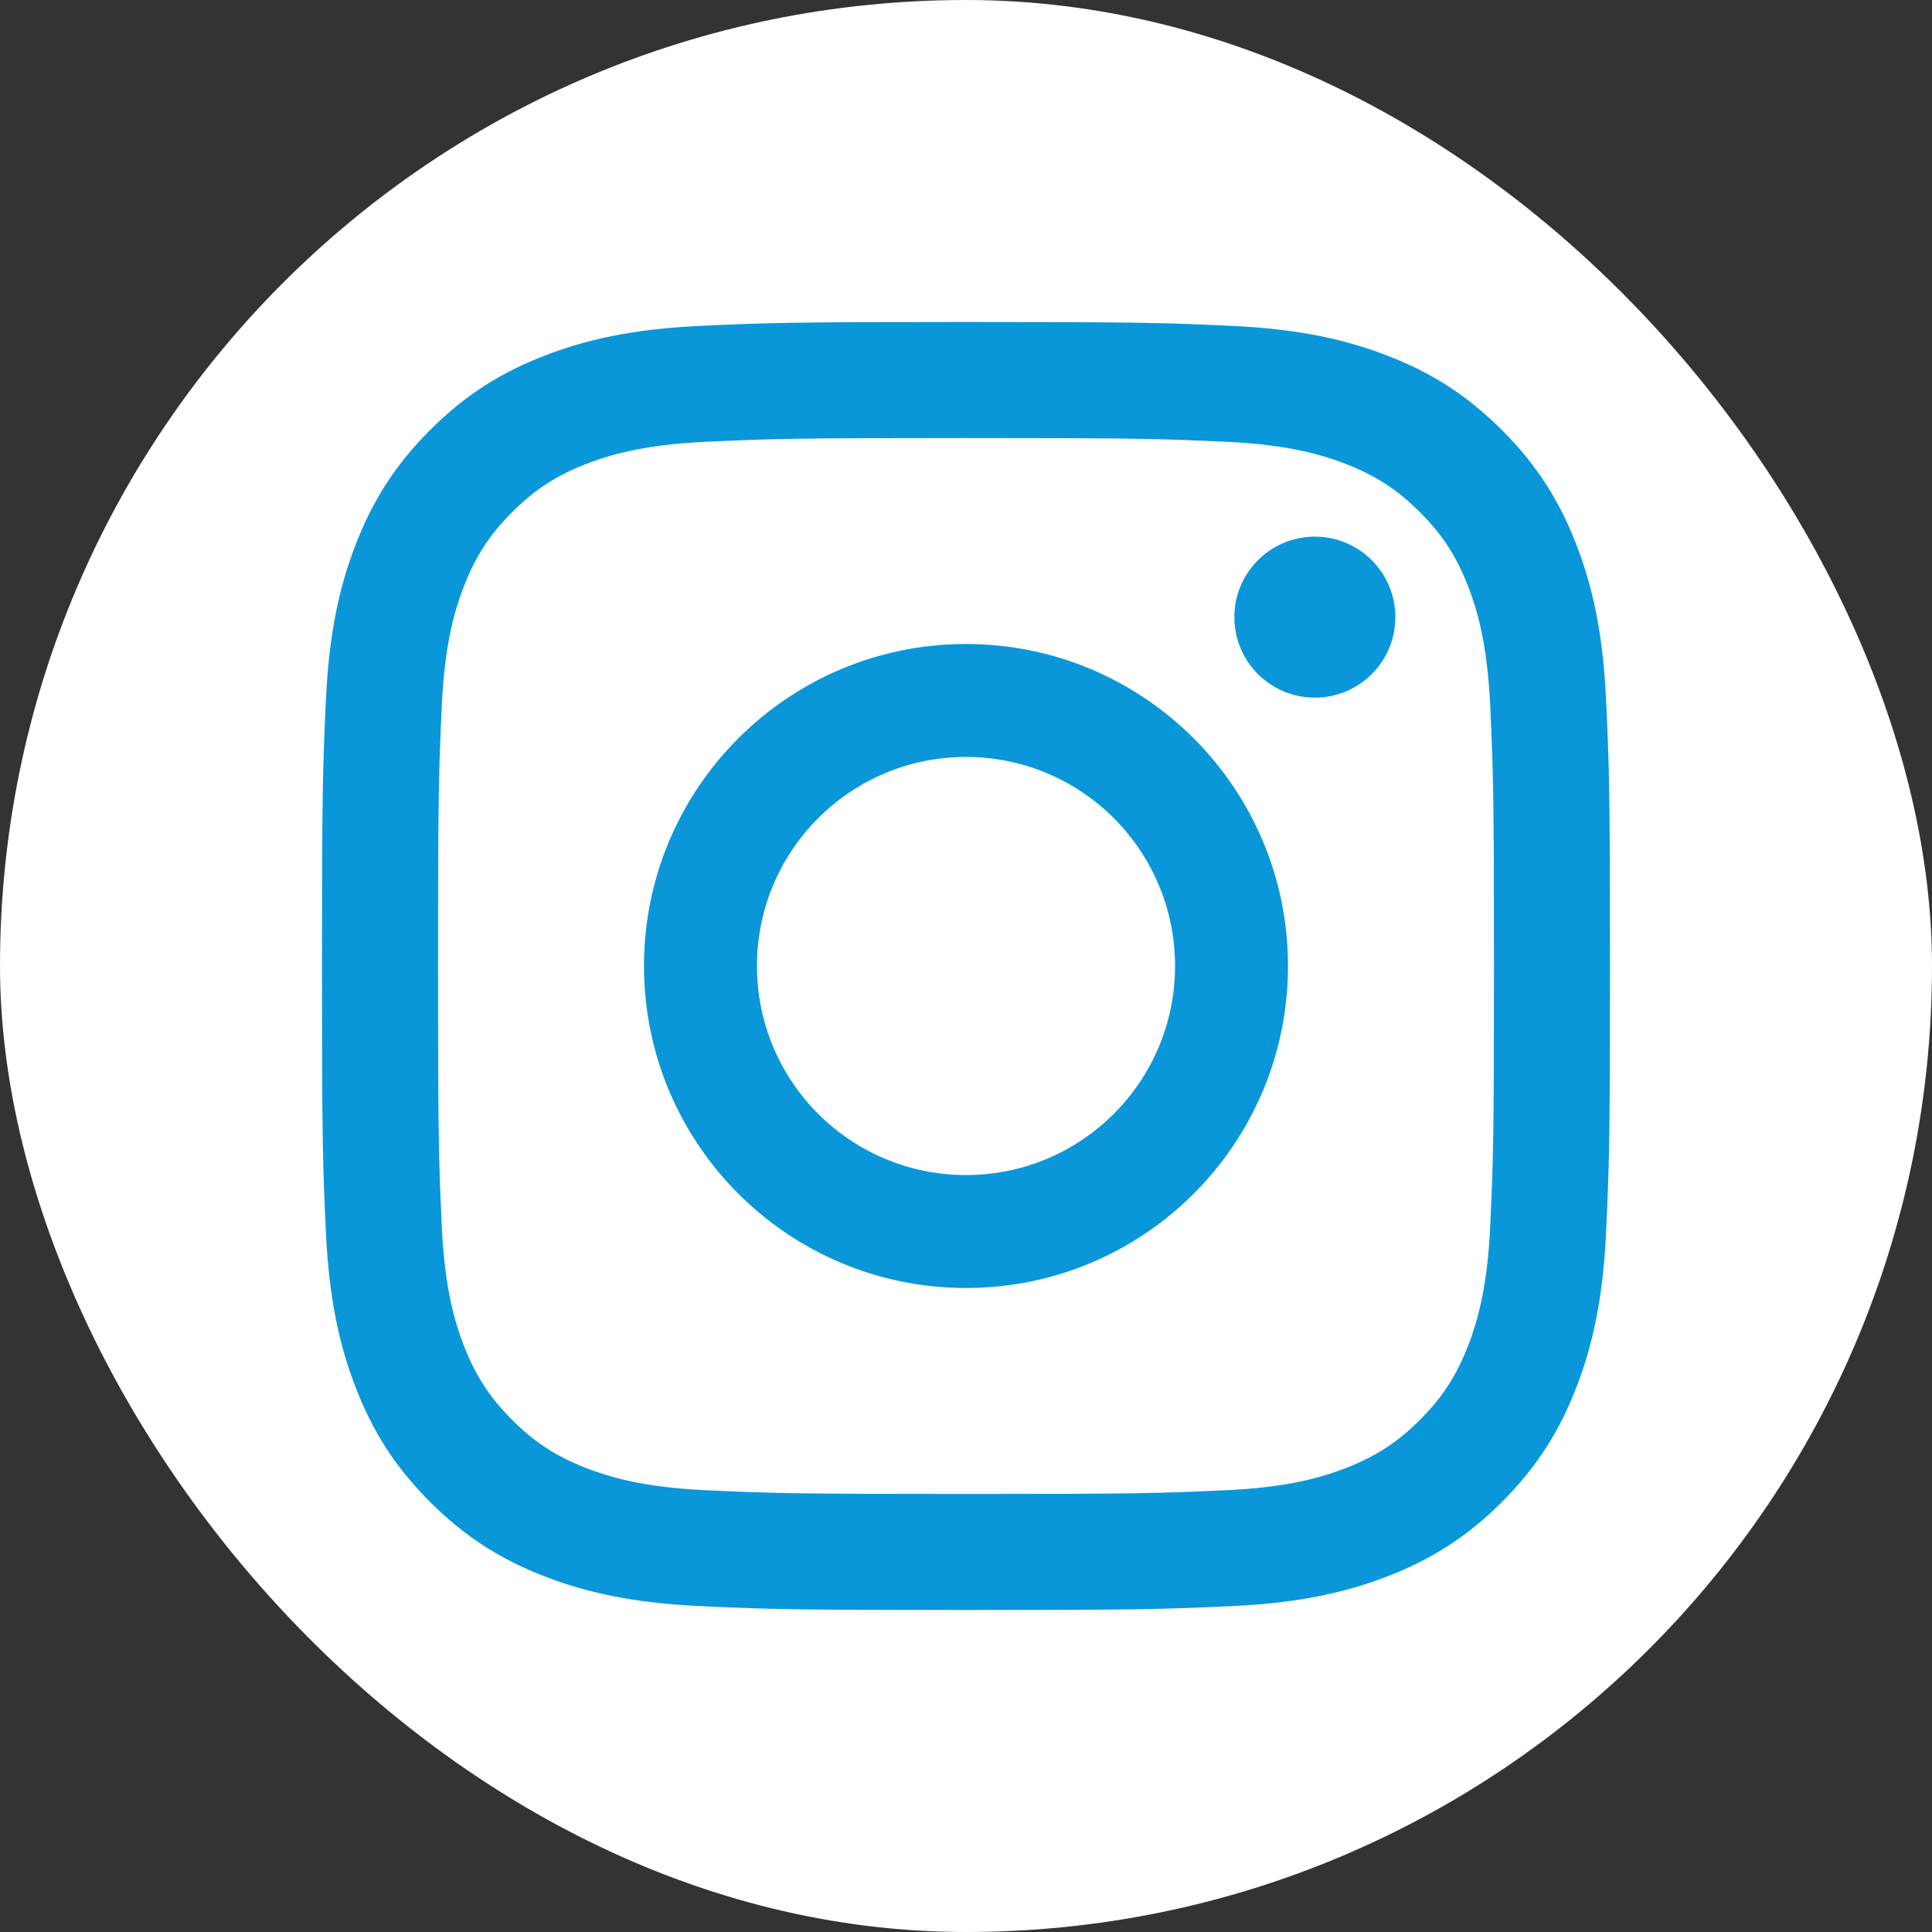 <svg width="30" height="30" viewBox="0 0 30 30" fill="none" xmlns="http://www.w3.org/2000/svg">
<rect x="0" y="0" width="30" height="30" fill="#333333" stroke="none"/>
<rect width="30" height="30" rx="15" fill="white"/>
<path fill-rule="evenodd" clip-rule="evenodd" d="M15 10C12.239 10 10 12.239 10 15C10 17.762 12.239 20 15 20C17.761 20 20 17.762 20 15C20 12.239 17.761 10 15 10ZM15 18.246C13.207 18.246 11.754 16.793 11.754 15C11.754 13.207 13.207 11.754 15 11.754C16.793 11.754 18.246 13.207 18.246 15C18.246 16.793 16.793 18.246 15 18.246Z" fill="#0997D9"/>
<path d="M20.417 10.833C21.107 10.833 21.667 10.274 21.667 9.583C21.667 8.893 21.107 8.333 20.417 8.333C19.726 8.333 19.167 8.893 19.167 9.583C19.167 10.274 19.726 10.833 20.417 10.833Z" fill="#0997D9"/>
<path fill-rule="evenodd" clip-rule="evenodd" d="M15 5C12.284 5 11.944 5.011 10.877 5.06C9.813 5.109 9.086 5.278 8.45 5.525C7.792 5.78 7.234 6.122 6.678 6.678C6.122 7.234 5.78 7.792 5.525 8.45C5.278 9.086 5.109 9.813 5.06 10.877C5.011 11.944 5 12.284 5 15C5 17.716 5.011 18.056 5.06 19.123C5.109 20.187 5.278 20.914 5.525 21.55C5.78 22.208 6.122 22.766 6.678 23.322C7.234 23.878 7.792 24.22 8.45 24.475C9.086 24.722 9.813 24.891 10.877 24.94C11.944 24.988 12.284 25 15 25C17.716 25 18.056 24.988 19.123 24.94C20.187 24.891 20.914 24.722 21.55 24.475C22.208 24.22 22.766 23.878 23.322 23.322C23.878 22.766 24.22 22.208 24.475 21.55C24.722 20.914 24.891 20.187 24.94 19.123C24.988 18.056 25 17.716 25 15C25 12.284 24.988 11.944 24.94 10.877C24.891 9.813 24.722 9.086 24.475 8.45C24.22 7.792 23.878 7.234 23.322 6.678C22.766 6.122 22.208 5.78 21.55 5.525C20.914 5.278 20.187 5.109 19.123 5.06C18.056 5.011 17.716 5 15 5ZM15 6.802C17.67 6.802 17.986 6.812 19.041 6.86C20.016 6.905 20.545 7.068 20.898 7.204C21.364 7.386 21.698 7.603 22.047 7.952C22.398 8.302 22.614 8.636 22.796 9.102C22.933 9.455 23.095 9.984 23.14 10.959C23.188 12.014 23.198 12.33 23.198 15C23.198 17.67 23.188 17.986 23.14 19.041C23.095 20.016 22.933 20.545 22.796 20.898C22.614 21.364 22.398 21.698 22.048 22.048C21.698 22.398 21.364 22.614 20.898 22.796C20.545 22.933 20.016 23.095 19.041 23.14C17.987 23.188 17.67 23.198 15 23.198C12.33 23.198 12.014 23.188 10.959 23.14C9.984 23.095 9.455 22.933 9.102 22.796C8.636 22.614 8.302 22.398 7.952 22.048C7.603 21.698 7.386 21.364 7.204 20.898C7.067 20.545 6.905 20.016 6.86 19.041C6.812 17.986 6.802 17.67 6.802 15C6.802 12.33 6.812 12.014 6.86 10.959C6.905 9.984 7.067 9.455 7.204 9.102C7.386 8.636 7.603 8.302 7.952 7.953C8.302 7.603 8.636 7.386 9.102 7.204C9.455 7.068 9.984 6.905 10.959 6.86C12.014 6.812 12.33 6.802 15 6.802Z" fill="#0997D9"/>
</svg>
